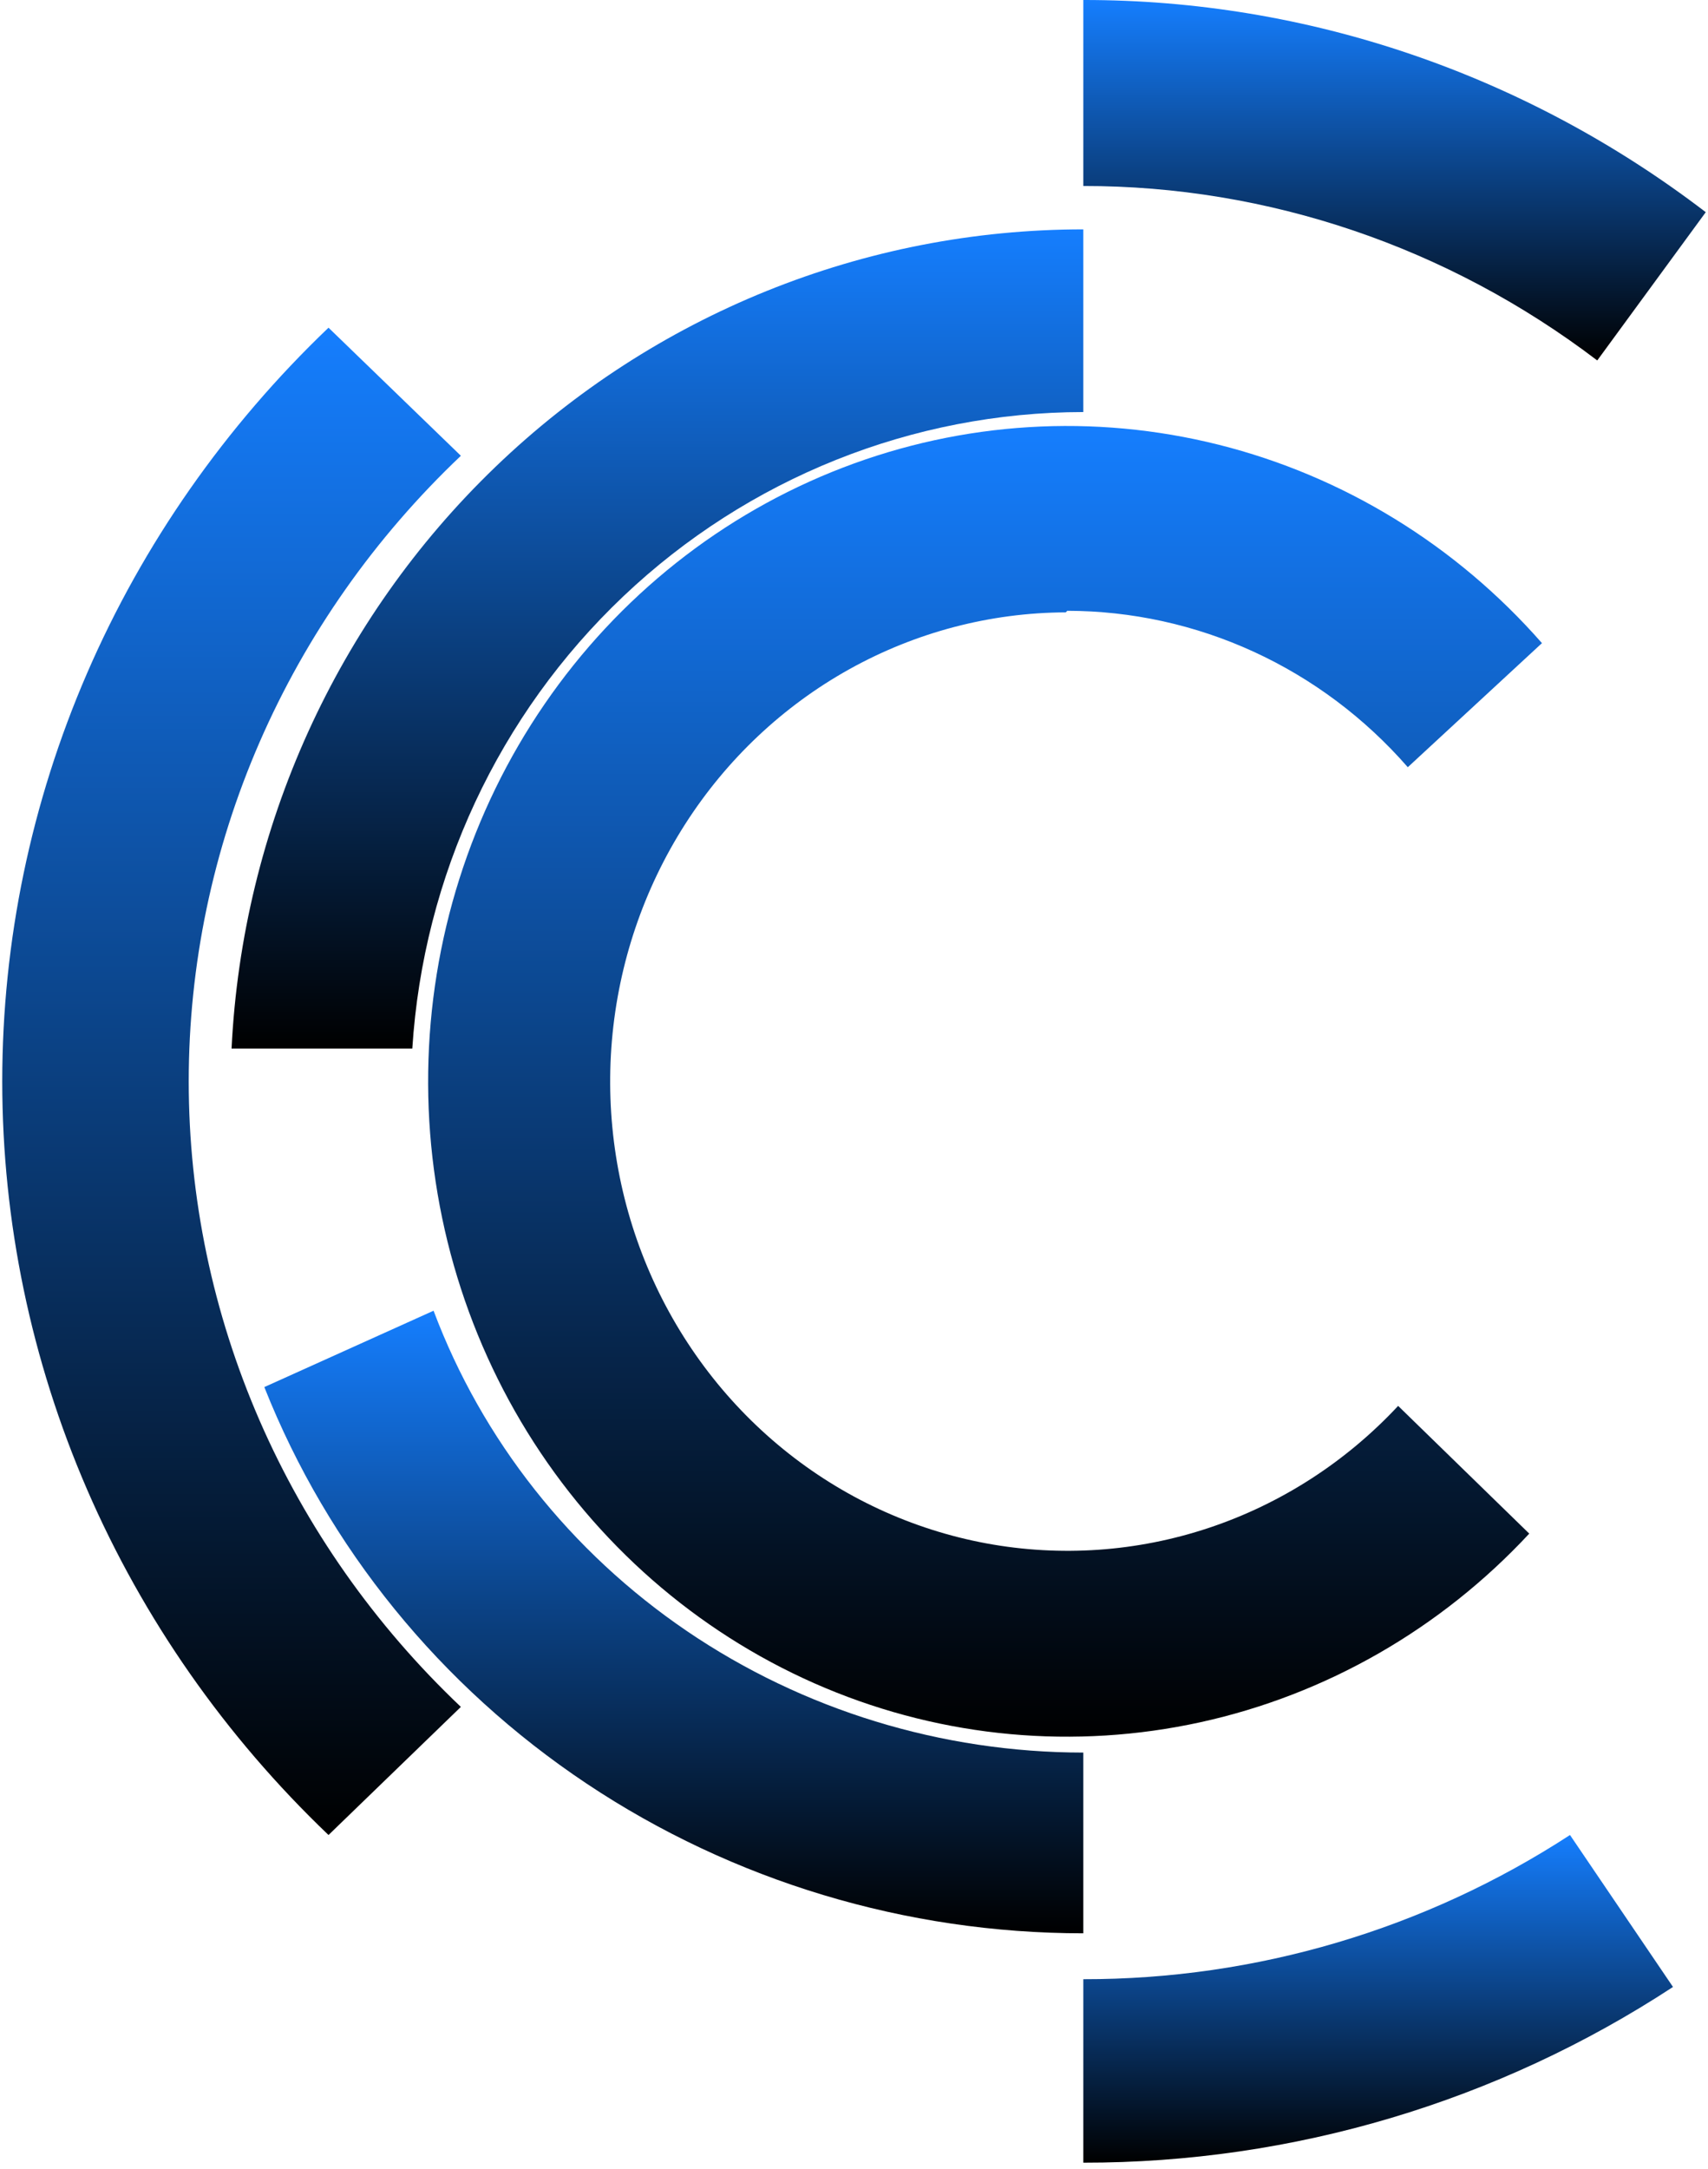 <svg width="89" height="113" viewBox="0 0 89 113" fill="none" xmlns="http://www.w3.org/2000/svg">
<path d="M55.614 31.82C58.964 31.823 62.275 32.551 65.332 33.954C68.389 35.358 71.124 37.408 73.357 39.968L80.348 33.504C75.873 28.4 70.002 24.798 63.501 23.168C57 21.538 50.171 21.956 43.905 24.367C37.639 26.778 32.226 31.07 28.375 36.683C24.523 42.296 22.41 48.97 22.312 55.833C22.214 62.696 24.135 69.43 27.825 75.157C31.515 80.883 36.803 85.336 42.998 87.934C49.192 90.532 56.006 91.154 62.551 89.72C69.096 88.286 75.067 84.862 79.686 79.894L72.854 73.24C70.132 76.159 66.747 78.341 63.002 79.591C59.258 80.841 55.269 81.119 51.394 80.402C47.518 79.684 43.877 77.993 40.794 75.479C37.712 72.966 35.285 69.708 33.73 65.997C32.176 62.286 31.542 58.237 31.885 54.214C32.229 50.19 33.539 46.316 35.699 42.939C37.859 39.562 40.801 36.786 44.262 34.86C47.724 32.934 51.596 31.917 55.535 31.901L55.614 31.82Z" fill="url(#paint0_linear_223_6490)"/>
<path d="M24.015 23.744L17.118 17.071C11.73 22.218 7.454 28.336 4.536 35.074C1.619 41.811 0.117 49.036 0.117 56.333C0.117 63.629 1.619 70.854 4.536 77.592C7.454 84.33 11.73 90.448 17.118 95.595L24.015 88.921C19.523 84.66 15.956 79.585 13.522 73.991C11.088 68.397 9.834 62.395 9.834 56.333C9.834 50.27 11.088 44.268 13.522 38.674C15.956 33.08 19.523 28.005 24.015 23.744Z" fill="url(#paint1_linear_223_6490)"/>
<path d="M88.883 11.054C79.479 3.858 68.115 -0.015 56.449 4.15819e-05V9.689C66.075 9.68 75.453 12.863 83.229 18.778L88.883 11.054Z" fill="url(#paint2_linear_223_6490)"/>
<path d="M56.449 103.107V112.665C67.361 112.678 78.04 109.496 87.176 103.511L81.809 95.595C74.259 100.509 65.449 103.119 56.449 103.107Z" fill="url(#paint3_linear_223_6490)"/>
<path d="M56.449 91.301C49.057 91.296 41.846 89.086 35.79 84.969C29.734 80.851 25.127 75.026 22.592 68.282L13.773 72.26C17.094 80.635 22.949 87.837 30.567 92.917C38.185 97.996 47.209 100.715 56.449 100.716V91.301Z" fill="url(#paint4_linear_223_6490)"/>
<path d="M21.484 54.626C22.056 45.646 25.988 37.222 32.482 31.064C38.975 24.906 47.544 21.474 56.449 21.466V11.949C45.045 11.949 34.077 16.379 25.816 24.323C17.554 32.267 12.631 43.116 12.066 54.626H21.484Z" fill="url(#paint5_linear_223_6490)"/>
<defs>
<linearGradient id="paint0_linear_223_6490" x1="51.328" y1="22.192" x2="51.328" y2="90.474" gradientUnits="userSpaceOnUse">
<stop stop-color="#157EFE"/>
<stop offset="1"/>
</linearGradient>
<linearGradient id="paint1_linear_223_6490" x1="12.066" y1="17.071" x2="12.066" y2="95.595" gradientUnits="userSpaceOnUse">
<stop stop-color="#157EFE"/>
<stop offset="1"/>
</linearGradient>
<linearGradient id="paint2_linear_223_6490" x1="72.666" y1="0" x2="72.666" y2="18.778" gradientUnits="userSpaceOnUse">
<stop stop-color="#157EFE"/>
<stop offset="1"/>
</linearGradient>
<linearGradient id="paint3_linear_223_6490" x1="71.813" y1="95.595" x2="71.813" y2="112.665" gradientUnits="userSpaceOnUse">
<stop stop-color="#157EFE"/>
<stop offset="1"/>
</linearGradient>
<linearGradient id="paint4_linear_223_6490" x1="35.111" y1="68.282" x2="35.111" y2="100.716" gradientUnits="userSpaceOnUse">
<stop stop-color="#157EFE"/>
<stop offset="1"/>
</linearGradient>
<linearGradient id="paint5_linear_223_6490" x1="34.258" y1="11.949" x2="34.258" y2="54.626" gradientUnits="userSpaceOnUse">
<stop stop-color="#157EFE"/>
<stop offset="1"/>
</linearGradient>
</defs>
</svg>
